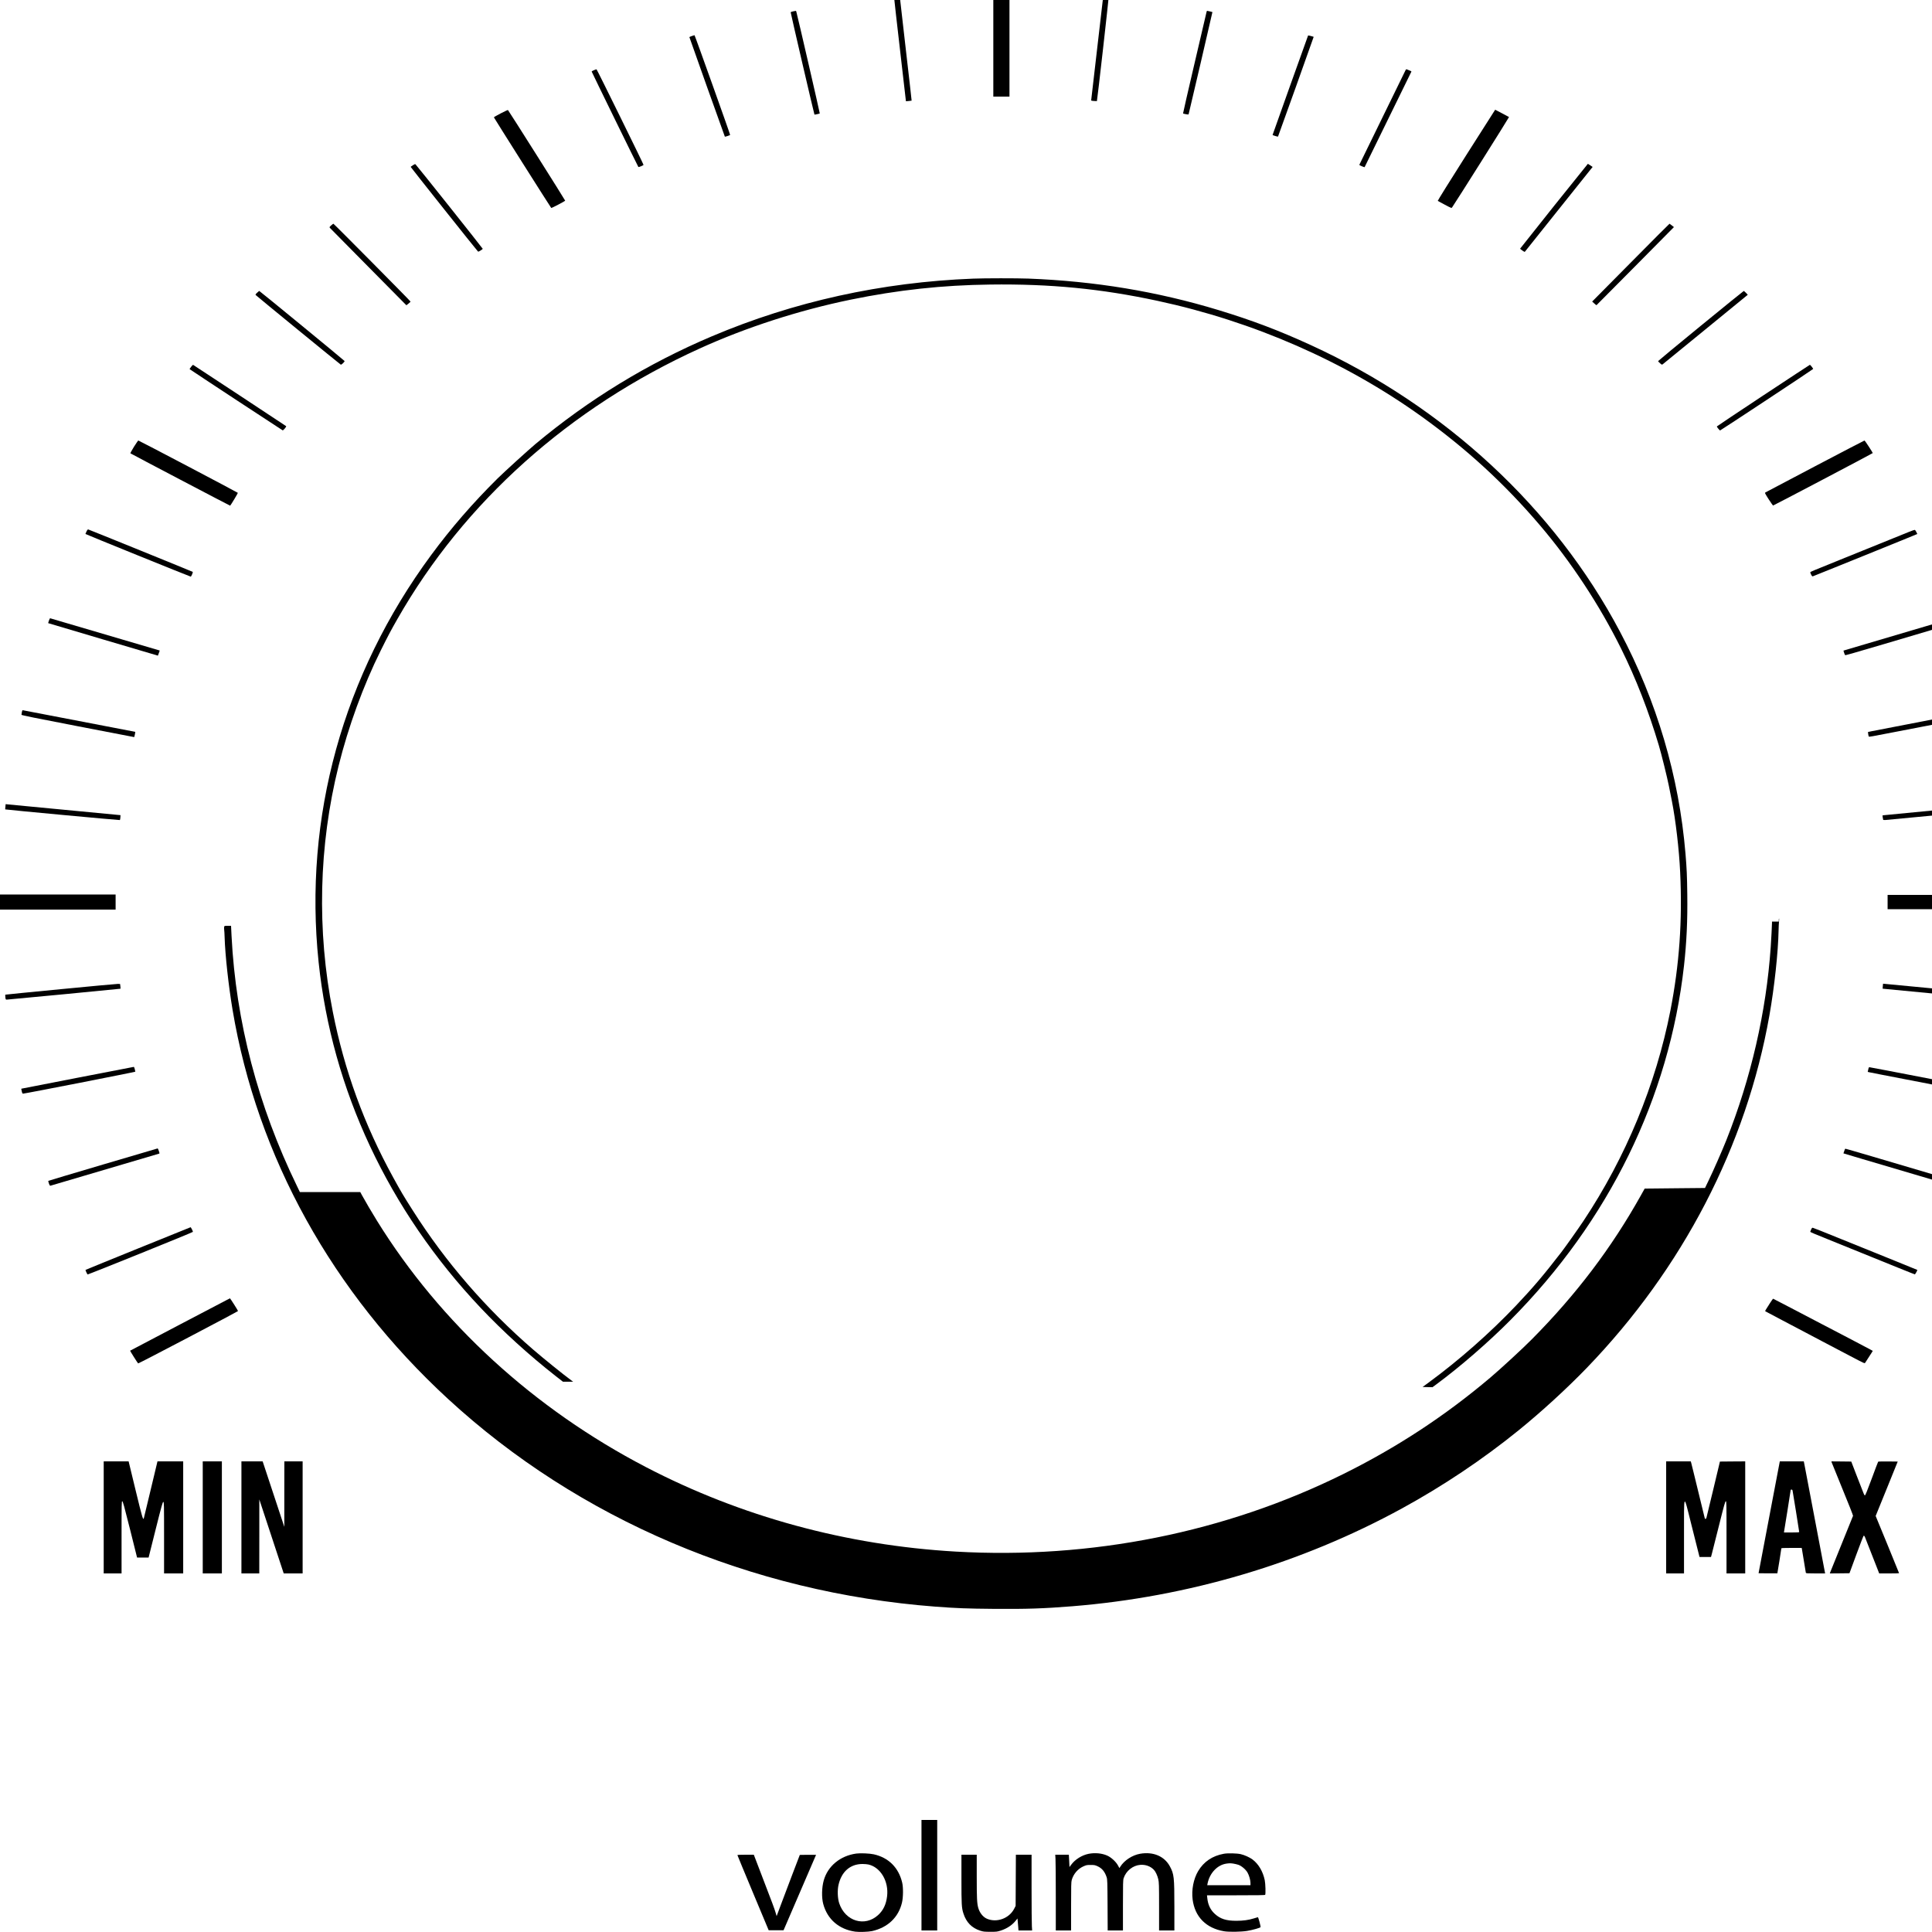 <?xml version="1.0" standalone="no"?>
<!DOCTYPE svg PUBLIC "-//W3C//DTD SVG 20010904//EN"
 "http://www.w3.org/TR/2001/REC-SVG-20010904/DTD/svg10.dtd">
<svg version="1.0" xmlns="http://www.w3.org/2000/svg"
 width="500pt" height="500pt" viewBox="0 0 500 500"
 preserveAspectRatio="xMidYMid meet">
<g transform="translate(0,500) scale(0.011,-0.01)"
fill="#000000" stroke="none">
<path d="M23370 48860 l0 -1360 190 0 190 0 0 1360 0 1360 -190 0 -190 0 0
-1360z"/>
<path d="M21090 50091 l-55 -6 2 -35 c0 -19 63 -628 139 -1353 l138 -1317 66
6 c36 4 66 8 68 9 1 1 -60 604 -138 1339 -77 735 -140 1343 -140 1351 0 8 -6
14 -12 13 -7 -1 -38 -4 -68 -7z"/>
<path d="M25955 50087 c-1 -7 -64 -604 -140 -1327 -75 -723 -138 -1327 -141
-1341 -5 -25 -4 -26 62 -32 37 -4 69 -5 71 -4 8 9 284 2690 276 2697 -15 14
-124 20 -128 7z"/>
<path d="M18660 49706 c-34 -7 -56 -17 -57 -26 -3 -14 552 -2639 559 -2646 5
-4 117 22 125 30 5 5 -531 2562 -553 2639 -3 9 -8 16 -12 16 -4 -1 -32 -6 -62
-13z"/>
<path d="M28387 49692 c-3 -16 -130 -613 -282 -1327 -152 -714 -274 -1300
-271 -1302 3 -3 32 -11 66 -18 46 -10 62 -10 65 -1 9 25 562 2641 560 2644 -3
3 -114 31 -126 32 -4 0 -9 -13 -12 -28z"/>
<path d="M16278 49068 c-32 -11 -58 -25 -58 -30 0 -10 829 -2570 834 -2575 5
-6 121 36 124 45 4 12 -830 2582 -838 2581 -3 0 -31 -10 -62 -21z"/>
<path d="M30776 49082 c-5 -9 -836 -2568 -836 -2575 0 -7 122 -48 128 -42 5 5
842 2579 839 2581 -14 9 -128 41 -131 36z"/>
<path d="M13973 48183 c-29 -13 -53 -29 -53 -34 0 -11 1090 -2461 1099 -2470
9 -10 121 41 121 55 0 21 -1095 2469 -1105 2472 -6 1 -34 -9 -62 -23z"/>
<path d="M33071 48189 c-5 -13 -251 -566 -546 -1229 -296 -663 -539 -1212
-542 -1221 -3 -11 13 -23 58 -42 34 -15 63 -26 64 -24 2 2 1094 2455 1101
2473 4 9 -19 22 -113 61 -7 3 -17 -6 -22 -18z"/>
<path d="M11783 47067 c-89 -50 -163 -97 -163 -104 0 -10 1333 -2328 1349
-2345 7 -8 323 174 328 189 3 9 -1326 2323 -1346 2345 -4 4 -79 -34 -168 -85z"/>
<path d="M34496 45984 c-373 -646 -675 -1179 -670 -1183 5 -5 80 -49 167 -99
156 -91 157 -91 171 -69 88 138 1344 2332 1339 2338 -7 6 -322 189 -326 189
-1 0 -307 -529 -681 -1176z"/>
<path d="M9715 45724 c-28 -19 -51 -39 -53 -43 -2 -7 1548 -2152 1582 -2188 9
-10 22 -5 61 23 28 19 51 39 53 44 3 7 -1548 2153 -1582 2187 -9 10 -22 5 -61
-23z"/>
<path d="M36561 44669 c-436 -601 -794 -1097 -796 -1103 -4 -10 103 -93 109
-84 1 1 337 464 746 1028 409 564 768 1057 797 1097 l53 72 -54 41 c-31 22
-57 40 -58 40 -2 0 -360 -491 -797 -1091z"/>
<path d="M7790 44165 c-39 -39 -42 -46 -29 -62 8 -10 416 -464 907 -1010 l893
-993 50 43 c27 23 48 47 47 53 -4 17 -1801 2012 -1813 2013 -6 1 -31 -19 -55
-44z"/>
<path d="M38366 43203 l-907 -1007 48 -48 c26 -26 50 -47 54 -46 3 2 414 457
914 1012 l908 1009 -49 43 c-27 24 -52 43 -55 44 -4 0 -415 -453 -913 -1007z"/>
<path d="M22895 42789 c-2152 -92 -4219 -594 -6146 -1492 -1512 -705 -2893
-1632 -4149 -2786 -174 -161 -730 -717 -891 -891 -586 -638 -1095 -1284 -1566
-1986 -2075 -3095 -3003 -6790 -2647 -10534 314 -3304 1643 -6422 3815 -8950
524 -610 1143 -1228 1759 -1759 l175 -150 120 0 120 0 -40 32 c-191 154 -664
575 -900 799 -1107 1052 -2064 2268 -2832 3599 -228 394 -269 470 -461 854
-685 1372 -1150 2773 -1422 4289 -379 2107 -332 4300 136 6366 231 1020 581
2075 992 2986 175 386 233 508 391 812 1571 3032 4046 5469 7109 7001 1093
547 2338 990 3552 1265 1116 252 2162 377 3290 392 1414 20 2606 -108 3931
-421 2262 -534 4410 -1570 6214 -2994 1058 -836 1955 -1742 2786 -2816 734
-948 1404 -2068 1911 -3195 350 -778 645 -1611 887 -2505 60 -221 195 -821
235 -1045 19 -107 51 -284 71 -392 89 -497 170 -1259 194 -1833 55 -1265 -18
-2397 -229 -3587 -341 -1914 -1049 -3799 -2047 -5448 -129 -213 -423 -669
-520 -808 -425 -605 -656 -904 -1066 -1381 -607 -704 -1346 -1420 -2055 -1991
l-143 -115 116 -3 117 -3 96 78 c555 451 1222 1087 1739 1660 2315 2564 3734
5751 4083 9173 61 606 85 1163 77 1845 -6 500 -12 648 -42 1050 -152 2002
-672 3940 -1541 5746 -1539 3200 -4110 5822 -7274 7418 -746 377 -1385 643
-2175 907 -1445 482 -2907 748 -4470 814 -272 11 -1029 11 -1300 -1z"/>
<path d="M6050 42425 c-34 -34 -42 -49 -35 -60 14 -20 1987 -1795 2003 -1802
16 -7 93 75 89 94 -2 11 -1997 1813 -2007 1813 -3 0 -26 -20 -50 -45z"/>
<path d="M40013 41567 c-551 -496 -1002 -907 -1002 -912 -1 -6 19 -31 44 -55
39 -39 46 -42 62 -29 10 8 464 416 1010 907 l993 893 -42 50 c-24 27 -47 49
-53 48 -5 0 -461 -406 -1012 -902z"/>
<path d="M4495 40505 c-21 -30 -36 -57 -34 -58 54 -45 2179 -1581 2189 -1584
17 -4 94 97 82 108 -21 18 -2178 1582 -2188 1586 -6 2 -28 -21 -49 -52z"/>
<path d="M41486 39767 c-599 -436 -1091 -797 -1093 -803 -4 -12 64 -104 76
-104 12 0 2185 1579 2189 1591 4 10 -66 109 -76 108 -4 0 -497 -357 -1096
-792z"/>
<path d="M3152 38438 c-51 -91 -88 -166 -84 -170 12 -12 2345 -1359 2347
-1355 25 31 184 324 181 332 -4 11 -2327 1355 -2342 1355 -5 0 -51 -73 -102
-162z"/>
<path d="M42706 37935 c-632 -366 -1158 -670 -1169 -678 -19 -13 -17 -19 75
-178 53 -90 100 -163 104 -162 22 5 2343 1349 2344 1357 0 17 -183 326 -194
325 -6 0 -528 -299 -1160 -664z"/>
<path d="M2035 36245 c-14 -32 -25 -60 -25 -64 0 -7 2464 -1105 2477 -1104 14
1 57 113 47 123 -9 9 -2423 1087 -2456 1097 -13 4 -23 -8 -43 -52z"/>
<path d="M44920 36238 c-556 -248 -1217 -542 -1620 -721 -687 -306 -704 -313
-708 -327 -3 -7 6 -34 19 -61 17 -37 27 -48 40 -44 9 3 234 103 500 221 266
119 720 321 1009 449 289 128 606 270 705 315 99 45 194 88 212 96 l32 14 -23
52 c-13 29 -30 54 -37 55 -8 1 -66 -21 -129 -49z"/>
<path d="M1151 33938 c-11 -34 -19 -63 -17 -65 2 -2 583 -192 1292 -422 l1289
-419 22 66 c13 36 22 66 20 67 -7 4 -2573 835 -2579 835 -3 0 -16 -28 -27 -62z"/>
<path d="M45935 33995 c-5 -2 -291 -94 -635 -205 -746 -241 -1867 -606 -1903
-619 l-26 -10 15 -53 c9 -29 19 -57 24 -62 8 -8 121 27 915 285 1169 380 1632
532 1647 540 15 8 15 13 -4 69 -11 33 -21 60 -21 59 -1 0 -6 -2 -12 -4z"/>
<path d="M514 31568 c-5 -29 -9 -59 -9 -67 0 -11 315 -82 1325 -296 729 -155
1326 -281 1327 -281 6 5 30 136 25 136 -2 0 -597 126 -1322 280 -724 154
-1322 280 -1327 280 -6 0 -15 -24 -19 -52z"/>
<path d="M46515 31603 c-76 -16 -730 -154 -1310 -278 -88 -19 -374 -79 -635
-135 -261 -55 -508 -108 -549 -117 l-73 -17 6 -55 c4 -31 10 -59 14 -63 10
-10 50 -2 607 117 486 103 997 212 1300 276 468 100 738 158 741 161 4 4 -22
117 -27 122 -2 1 -35 -4 -74 -11z"/>
<path d="M127 29122 c-4 -36 -5 -67 -4 -69 9 -8 2691 -283 2697 -276 5 4 10
35 12 68 l3 59 -1305 137 c-718 75 -1326 139 -1351 142 l-46 6 -6 -67z"/>
<path d="M46880 29173 c-19 -2 -593 -62 -1275 -134 -682 -71 -1257 -132 -1277
-136 l-38 -6 6 -56 c4 -31 9 -58 11 -61 2 -2 23 -3 46 -2 82 5 2612 273 2630
278 11 4 16 12 13 21 -3 8 -6 35 -6 59 l0 44 -37 -2 c-21 0 -54 -3 -73 -5z"/>
<path d="M0 26655 l0 -195 1360 0 1360 0 0 195 0 195 -1360 0 -1360 0 0 -195z"/>
<path d="M44410 26655 l0 -185 1355 0 1355 0 0 185 0 185 -1355 0 -1355 0 0
-185z"/>
<path d="M41850 26190 l0 -40 -80 0 -80 0 0 -37 c0 -56 -18 -434 -30 -623
-105 -1677 -465 -3398 -1045 -5000 -90 -251 -315 -813 -418 -1045 l-83 -190
-585 -6 c-321 -3 -640 -7 -709 -8 l-125 -1 -90 -177 c-689 -1356 -1521 -2565
-2560 -3718 -215 -240 -742 -774 -985 -1000 -1062 -988 -2194 -1804 -3445
-2487 -2782 -1518 -5940 -2214 -9130 -2013 -2571 163 -5052 907 -7285 2185
-2638 1510 -4837 3725 -6329 6374 -112 198 -291 533 -357 668 l-38 78 -711 0
-710 0 -69 158 c-917 2075 -1436 4256 -1538 6465 l-12 267 -78 0 c-74 0 -78
-1 -84 -25 -3 -14 -3 -46 0 -72 4 -27 9 -119 11 -206 13 -459 92 -1248 186
-1867 580 -3806 2348 -7318 5074 -10078 3068 -3108 7125 -5008 11465 -5372
500 -41 739 -51 1366 -57 772 -7 1178 8 1849 67 2734 242 5393 1110 7759 2532
966 581 1903 1271 2745 2022 532 474 1132 1078 1600 1611 2261 2576 3759 5755
4300 9125 118 735 206 1631 216 2200 1 80 6 182 10 228 4 45 5 82 1 82 -3 0
-6 -18 -6 -40z"/>
<path d="M1427 24400 c-714 -75 -1300 -140 -1302 -142 -3 -3 -2 -32 1 -66 6
-58 8 -62 33 -62 35 0 2672 278 2676 282 2 2 0 30 -3 63 l-7 60 -50 2 c-27 1
-634 -61 -1348 -137z"/>
<path d="M44297 24478 c-3 -34 -5 -64 -4 -65 1 -1 585 -62 1297 -137 712 -75
1316 -138 1343 -141 53 -6 53 -7 61 71 l5 51 -97 12 c-53 6 -635 67 -1292 136
-657 69 -1220 127 -1251 131 l-56 6 -6 -64z"/>
<path d="M1820 22107 c-723 -154 -1317 -281 -1319 -283 -1 -1 3 -31 11 -66 11
-52 17 -63 33 -61 67 5 2642 560 2639 568 -1 5 -8 36 -14 68 -7 32 -17 57 -23
56 -7 -1 -604 -127 -1327 -282z"/>
<path d="M43965 22368 c-2 -7 -8 -34 -13 -60 l-10 -48 37 -10 c37 -10 88 -20
1526 -326 1098 -234 1064 -227 1079 -221 8 3 17 23 20 44 4 21 9 46 12 55 6
22 24 17 -521 133 -1685 358 -2096 445 -2110 445 -9 0 -17 -6 -20 -12z"/>
<path d="M2423 19862 c-705 -229 -1284 -420 -1287 -423 -3 -3 4 -33 15 -68 19
-55 23 -61 43 -55 28 9 2538 823 2553 829 8 3 6 22 -10 69 -11 36 -24 66 -27
65 -3 0 -582 -188 -1287 -417z"/>
<path d="M43407 20263 c-3 -5 -12 -31 -20 -60 l-16 -52 457 -150 c354 -116
1590 -517 2040 -663 34 -11 68 -18 75 -15 7 3 20 30 29 61 l15 56 -426 139
c-1262 412 -2125 691 -2139 691 -6 0 -13 -3 -15 -7z"/>
<path d="M3246 17689 c-676 -301 -1231 -551 -1234 -554 -5 -5 34 -100 48 -118
8 -9 2473 1087 2478 1102 5 14 -45 121 -55 120 -4 -1 -561 -248 -1237 -550z"/>
<path d="M42611 18181 c-11 -27 -21 -54 -21 -59 0 -5 46 -30 103 -55 56 -25
298 -133 537 -240 1400 -625 1811 -807 1820 -807 11 0 65 108 58 115 -2 2
-314 142 -693 310 -380 169 -872 388 -1095 487 -452 202 -636 282 -667 292
-17 5 -24 -1 -42 -43z"/>
<path d="M4235 15723 c-643 -371 -1172 -677 -1174 -679 -4 -4 179 -323 189
-329 11 -7 2350 1344 2350 1356 0 13 -183 329 -190 329 -3 -1 -531 -305 -1175
-677z"/>
<path d="M41647 16283 c-94 -160 -122 -211 -117 -217 3 -2 187 -110 410 -239
223 -128 504 -291 625 -362 121 -71 261 -152 310 -180 149 -86 334 -193 640
-370 351 -203 354 -204 366 -185 15 25 119 202 151 257 l29 52 -38 24 c-21 13
-146 86 -278 162 -132 76 -292 168 -355 205 -63 36 -302 173 -530 304 -228
131 -578 333 -777 447 -199 115 -364 209 -367 209 -3 0 -34 -48 -69 -107z"/>
<path d="M2440 10730 l0 -1450 210 0 210 0 0 936 c0 875 1 935 17 932 14 -2
47 -135 183 -730 l165 -728 136 0 135 0 164 720 c142 623 167 720 182 720 17
0 18 -44 18 -925 l0 -925 225 0 225 0 0 1450 0 1450 -303 0 -302 0 -158 -727
c-87 -401 -161 -736 -163 -745 -17 -60 -37 14 -194 727 l-164 745 -293 0 -293
0 0 -1450z"/>
<path d="M4770 10730 l0 -1450 225 0 225 0 0 1450 0 1450 -225 0 -225 0 0
-1450z"/>
<path d="M5680 10730 l0 -1450 210 0 210 0 1 958 0 957 287 -957 287 -958 223
0 222 0 0 1450 0 1450 -215 0 -215 0 -1 -847 0 -848 -239 795 c-132 437 -247
819 -255 848 l-16 52 -249 0 -250 0 0 -1450z"/>
<path d="M39200 10730 l0 -1450 210 0 210 0 0 930 c0 1190 -15 1157 166 365
31 -137 89 -389 128 -560 l71 -310 135 0 135 0 23 95 c12 52 86 376 165 720
118 519 145 625 160 628 16 3 17 -46 17 -932 l0 -936 220 0 220 0 0 1450 0
1450 -297 -2 -298 -3 -155 -715 c-86 -393 -159 -727 -163 -742 -9 -34 -33 -37
-40 -5 -7 26 -199 893 -263 1187 -25 113 -49 222 -55 243 l-10 37 -289 0 -290
0 0 -1450z"/>
<path d="M41711 11238 c-89 -519 -202 -1170 -250 -1448 l-87 -505 219 -3 c121
-1 221 -1 223 0 3 3 94 629 94 646 0 9 62 12 239 12 l239 0 5 -22 c3 -13 24
-153 47 -313 22 -159 43 -298 46 -307 5 -16 25 -18 229 -18 l225 0 -5 28 c-3
15 -109 628 -235 1362 -127 734 -238 1374 -246 1423 l-16 87 -282 0 -282 0
-163 -942z m463 185 c8 -39 156 -1052 156 -1069 0 -11 -33 -14 -180 -14 l-179
0 4 28 c8 40 155 1062 155 1073 0 5 9 9 19 9 13 0 21 -9 25 -27z"/>
<path d="M43094 12154 c4 -15 120 -328 257 -697 138 -368 249 -677 246 -686
-2 -9 -122 -335 -267 -726 -144 -390 -266 -722 -271 -738 l-8 -27 231 2 231 3
162 484 c89 267 167 487 173 489 7 2 19 -12 27 -31 11 -28 248 -693 322 -904
l15 -43 234 0 c129 0 234 3 234 6 0 3 -124 338 -275 743 l-276 738 260 704
259 704 -226 3 c-124 1 -229 -1 -234 -6 -4 -4 -72 -201 -151 -437 -100 -297
-149 -431 -159 -433 -17 -3 -8 -26 -206 538 l-117 335 -234 3 -233 2 6 -26z"/>
<path d="M21680 1470 l0 -1430 185 0 185 0 0 1430 0 1430 -185 0 -185 0 0
-1430z"/>
<path d="M20145 2030 c-378 -58 -670 -324 -765 -696 -47 -184 -52 -445 -11
-611 98 -396 370 -654 752 -714 92 -14 310 -6 397 15 369 91 622 357 703 736
30 139 32 393 5 518 -83 387 -319 646 -666 732 -97 24 -317 35 -415 20z m291
-284 c285 -76 476 -437 435 -820 -23 -212 -89 -364 -210 -486 -314 -317 -776
-163 -917 305 -38 127 -45 337 -16 475 71 343 275 539 562 540 52 0 118 -6
146 -14z"/>
<path d="M25615 2024 c-159 -34 -321 -145 -414 -285 l-39 -58 -7 159 -8 160
-160 0 -160 0 6 -107 c4 -58 7 -499 7 -980 l0 -873 180 0 180 0 0 623 c0 525
2 632 15 682 40 156 142 288 273 353 72 35 81 37 172 37 88 0 101 -3 162 -33
105 -52 172 -141 215 -287 16 -54 18 -127 21 -717 l3 -658 179 0 180 0 0 648
c0 564 2 655 16 703 56 191 219 334 395 347 123 9 235 -36 315 -126 41 -46 85
-150 105 -245 17 -84 19 -143 19 -709 l0 -618 180 0 180 0 0 610 c0 771 -8
850 -106 1049 -129 263 -392 385 -700 326 -183 -35 -372 -170 -466 -334 l-21
-37 -35 70 c-48 97 -162 211 -255 255 -125 60 -284 76 -432 45z"/>
<path d="M28795 2025 c-272 -54 -473 -204 -606 -449 -109 -202 -159 -485 -130
-735 53 -450 318 -744 741 -822 114 -21 397 -16 540 9 132 24 309 79 317 98 7
18 -52 259 -63 257 -5 -1 -47 -15 -94 -31 -124 -43 -251 -62 -415 -62 -235 0
-373 49 -500 175 -107 106 -165 239 -181 413 l-7 72 681 0 c505 0 683 3 688
12 14 22 7 291 -10 379 -43 227 -146 419 -289 537 -64 53 -191 116 -277 137
-91 23 -307 28 -395 10z m223 -255 c34 -6 88 -20 118 -31 72 -27 170 -118 213
-198 39 -74 71 -196 71 -273 l0 -58 -509 0 -508 0 8 48 c50 267 229 476 439
511 76 12 96 12 168 1z"/>
<path d="M17350 1988 c1 -7 166 -447 368 -978 l367 -965 175 0 175 0 382 975
c211 536 383 976 383 978 0 1 -86 1 -192 0 l-191 -3 -179 -515 c-98 -283 -221
-640 -272 -792 l-94 -277 -26 97 c-30 109 -62 203 -326 960 l-185 532 -192 0
c-148 0 -193 -3 -193 -12z"/>
<path d="M22620 1373 c0 -664 4 -747 46 -891 67 -232 197 -378 399 -449 74
-25 91 -27 235 -28 148 0 159 2 243 31 148 53 267 139 353 256 l42 58 6 -68
c3 -37 8 -106 12 -154 l6 -88 160 0 161 0 -6 112 c-4 62 -7 503 -7 981 l0 867
-185 0 -184 0 -3 -662 -3 -663 -37 -79 c-118 -245 -406 -361 -636 -254 -94 44
-174 154 -207 285 -29 116 -35 246 -35 806 l0 567 -180 0 -180 0 0 -627z"/>
</g>
</svg>

